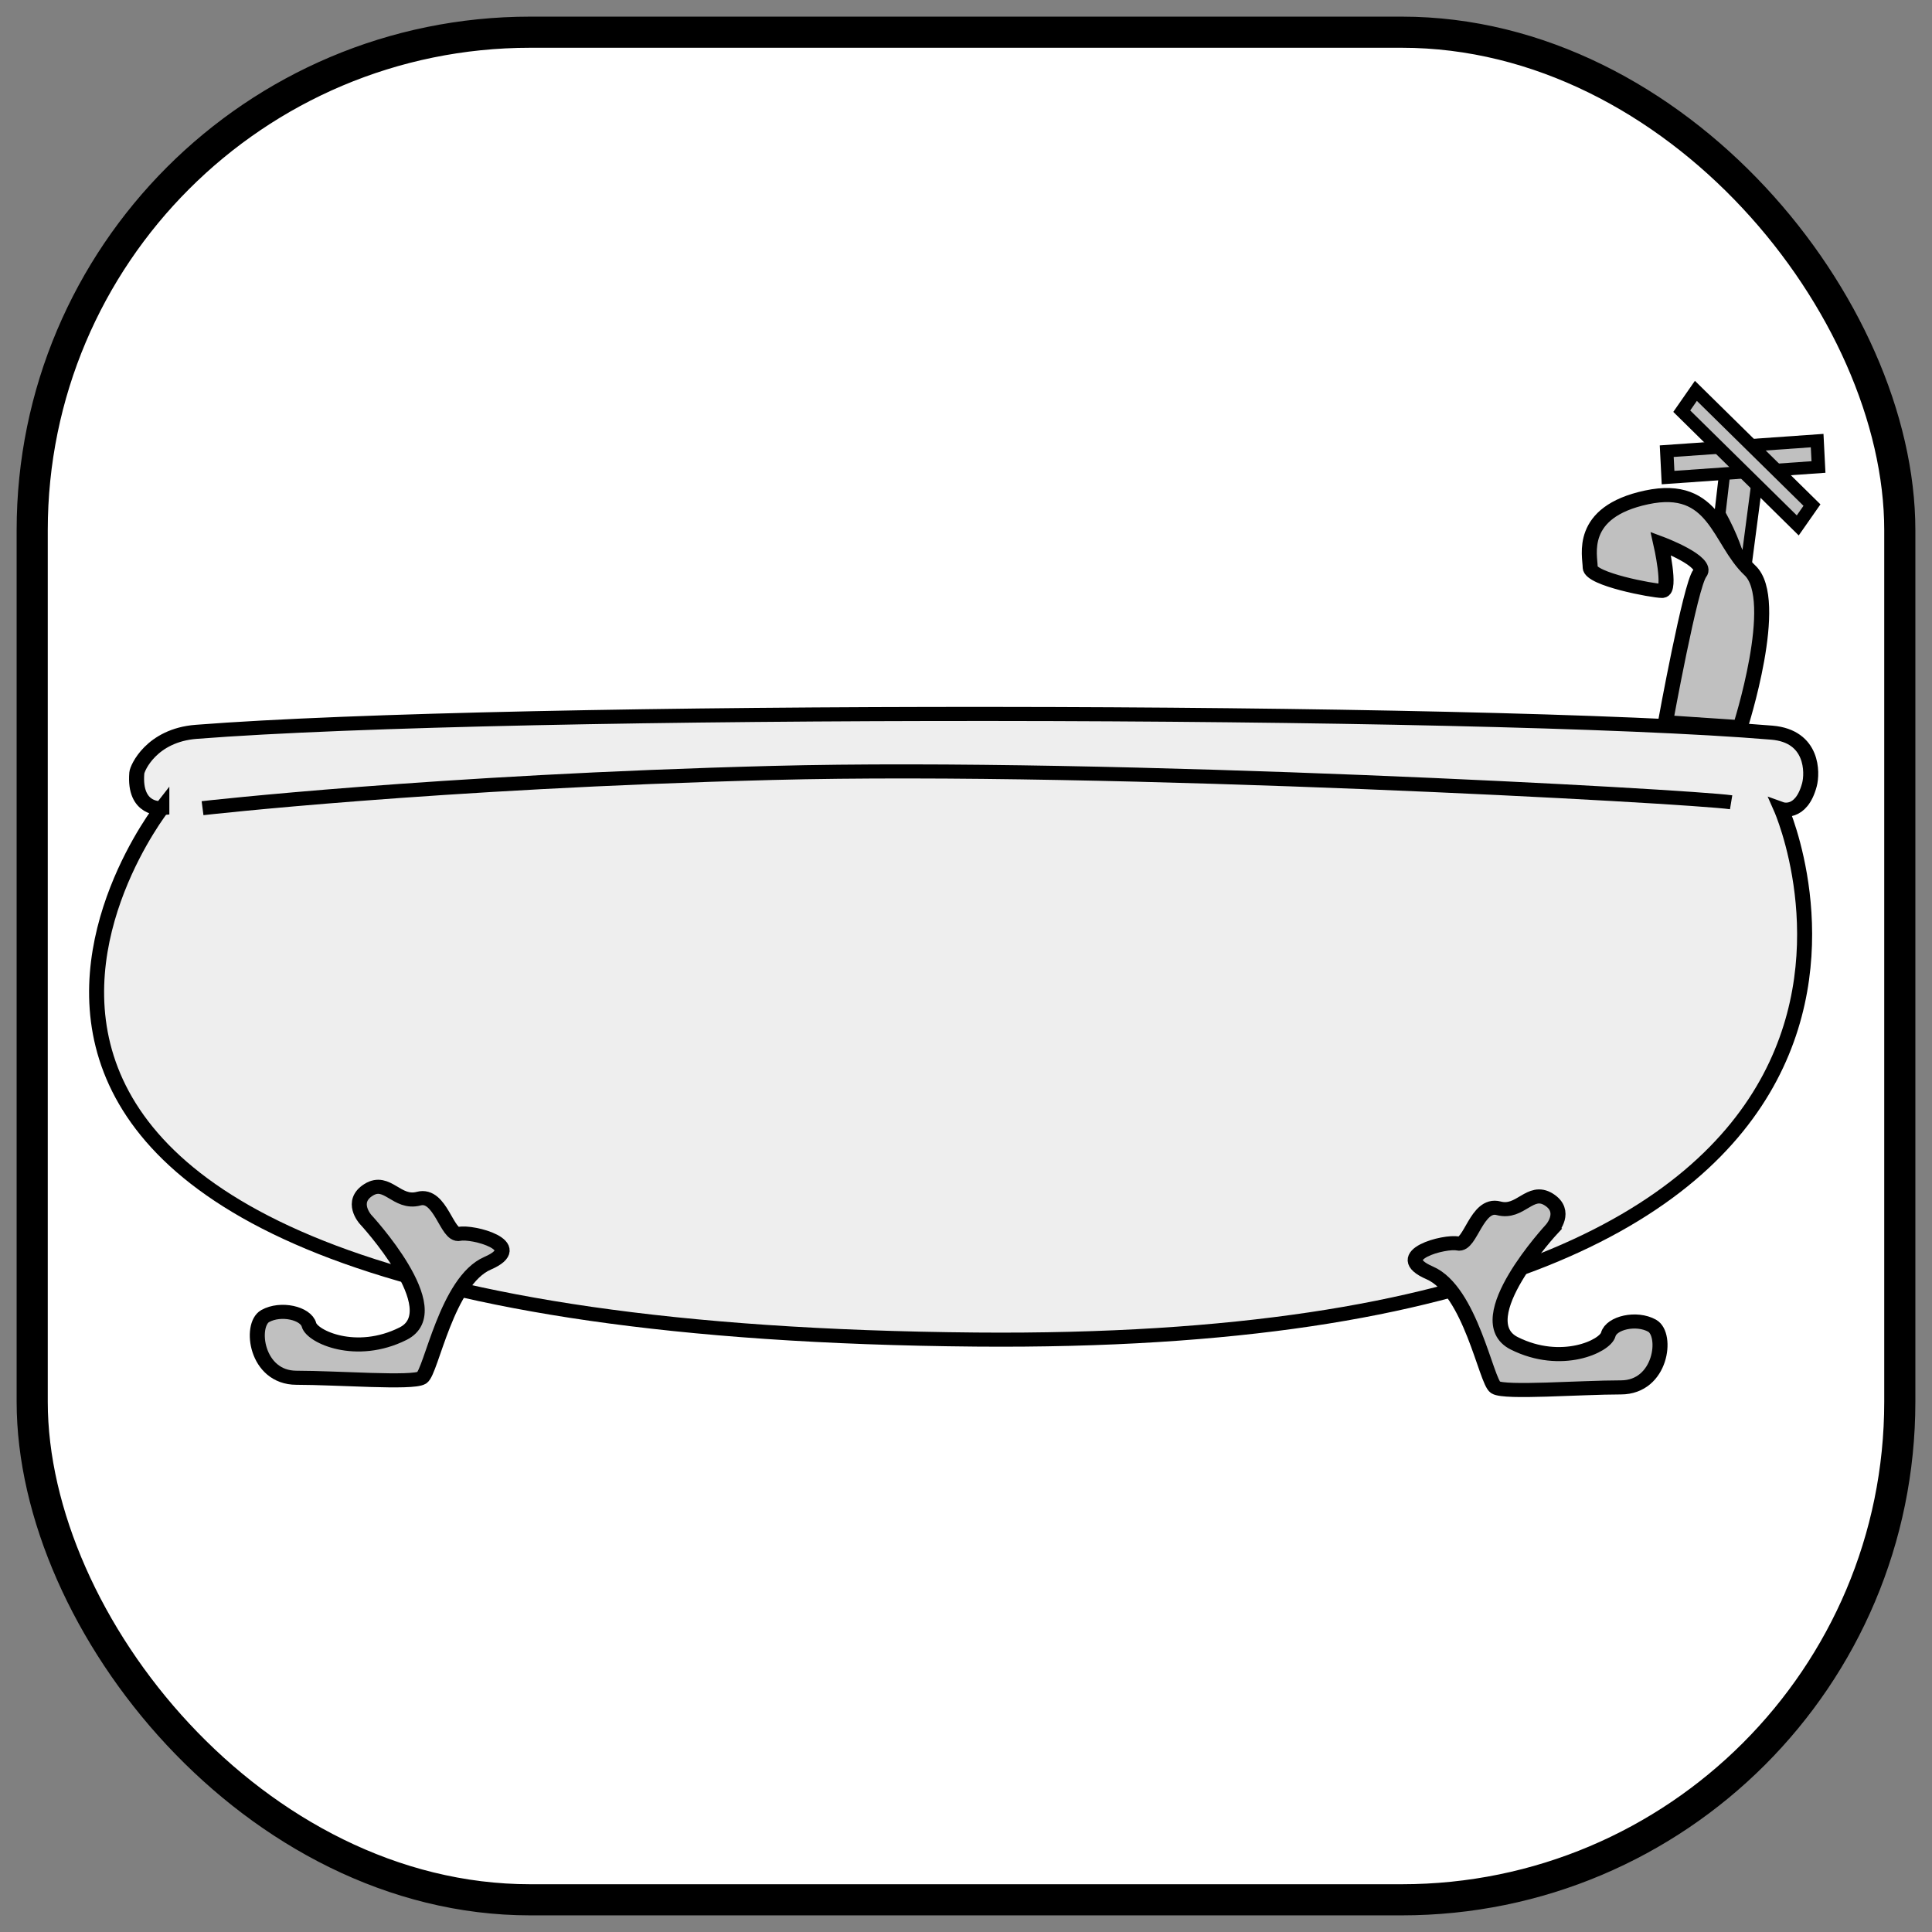 <?xml version="1.0" encoding="UTF-8" standalone="no"?>
<!-- Created with Inkscape (http://www.inkscape.org/) -->

<svg
   xmlns:osb="http://www.openswatchbook.org/uri/2009/osb"
   xmlns:dc="http://purl.org/dc/elements/1.1/"
   xmlns:cc="http://creativecommons.org/ns#"
   xmlns:rdf="http://www.w3.org/1999/02/22-rdf-syntax-ns#"
   xmlns:svg="http://www.w3.org/2000/svg"
   xmlns="http://www.w3.org/2000/svg"
   xmlns:sodipodi="http://sodipodi.sourceforge.net/DTD/sodipodi-0.dtd"
   xmlns:inkscape="http://www.inkscape.org/namespaces/inkscape"
   width="600"
   height="600"
   id="svg3294"
   version="1.1"
   inkscape:version="0.48.2 r9819"
   sodipodi:docname="base.svg">
  <rect width="100%" height="100%" fill="#808080" stroke="none"/>
  <defs
     id="defs3296">
    <linearGradient
       id="linearGradient4119"
       osb:paint="solid">
      <stop
         style="stop-color:#000000;stop-opacity:1;"
         offset="0"
         id="stop4121" />
    </linearGradient>
    <linearGradient
       id="linearGradient4113">
      <stop
         id="stop4115"
         offset="0"
         style="stop-color:#000000;stop-opacity:1;" />
      <stop
         id="stop4117"
         offset="1"
         style="stop-color:#00ff00;stop-opacity:0.399;" />
    </linearGradient>
  </defs>
  <sodipodi:namedview
     id="base"
     pagecolor="#e4e4e4"
     bordercolor="#666666"
     borderopacity="1.0"
     inkscape:pageopacity="1"
     inkscape:pageshadow="2"
     inkscape:zoom="1.2869343"
     inkscape:cx="229.56054"
     inkscape:cy="313.76856"
     inkscape:document-units="px"
     inkscape:current-layer="layer2"
     showgrid="true"
     objecttolerance="20"
     showguides="true"
     inkscape:guide-bbox="true"
     inkscape:window-width="1680"
     inkscape:window-height="964"
     inkscape:window-x="0"
     inkscape:window-y="30"
     inkscape:window-maximized="1">
    <inkscape:grid
       type="xygrid"
       id="grid3302"
       empspacing="1"
       visible="true"
       enabled="true"
       snapvisiblegridlinesonly="true"
       dotted="false" />
    <sodipodi:guide
       orientation="0,1"
       position="140,300"
       id="guide3304" />
    <sodipodi:guide
       orientation="1,0"
       position="300,580"
       id="guide3306" />
  </sodipodi:namedview>
  <g
     inkscape:label="fond"
     inkscape:groupmode="layer"
     id="layer1"
     transform="translate(0,-452.362)"
     sodipodi:insensitive="true"
     style="display:inline">
    <rect
       style="fill:#ffffff;fill-opacity:1;stroke:#000000;stroke-width:9.667;stroke-linejoin:round;stroke-miterlimit:4;stroke-opacity:1;stroke-dasharray:none"
       id="rect3327"
       width="580"
       height="580"
       x="10"
       y="462.362"
       rx="154.667"
       ry="154.667" />
  </g>
  <g
     inkscape:groupmode="layer"
     id="layer2"
     inkscape:label="ajout"
     style="opacity:1">
    <g
       style="overflow:visible"
       id="g6624"
       transform="matrix(1.403,0,0,1.315,27.667,118.268)">
      <g
         id="bath_2_">
	<path
   id="path6602"
   d="m 16.103,100.927 c 0,0 -6.243,0.688 -5.538,-8.324 0.082,-1.131 3.228,-8.889 13.157,-9.708 69.605,-5.776 284.287,-5.546 348.762,0.197 9.176,0.819 9.013,9.512 8.324,12.289 -1.852,7.422 -6.243,5.735 -6.243,5.735 0,0 52.695,127.388 -178.19,125.307 C -74.099,223.989 16.103,100.927 16.103,100.927 z"
   inkscape:connector-curvature="0"
   style="fill:#eeeeee;stroke:#000000;stroke-width:3.324" />

	<path
   id="path6604"
   d="m 25.115,100.927 c 0,0 51.302,-6.251 126.184,-8.324 74.897,-2.081 203.162,5.538 212.174,6.931"
   inkscape:connector-curvature="0"
   style="fill:#eeeeee;stroke:#000000;stroke-width:3.324" />

	<path
   id="path6606"
   d="m 61.162,198.002 c 0,0 18.729,21.497 8.324,27.036 -10.404,5.546 -20.104,0.688 -20.809,-2.081 -0.688,-2.77 -6.227,-4.154 -9.7,-2.081 -3.458,2.081 -2.081,14.566 6.931,14.566 9.028,0 25.659,1.385 27.74,0 2.081,-1.393 5.538,-22.882 14.566,-27.044 9.012,-4.162 -3.474,-7.619 -6.243,-6.932 -2.769,0.688 -4.162,-9.716 -9.012,-8.323 -4.867,1.385 -6.948,-4.851 -11.093,-2.081 -4.178,2.778 -0.704,6.94 -0.704,6.94 z"
   inkscape:connector-curvature="0"
   style="fill:#c0c0c0;stroke:#000000;stroke-width:3.324" />

	<path
   id="path6608"
   d="m 323.803,200.279 c 0,0 -18.729,21.498 -8.323,27.036 10.388,5.546 20.104,0.688 20.793,-2.081 0.704,-2.77 6.242,-4.154 9.716,-2.081 3.458,2.081 2.081,14.566 -6.931,14.566 -9.028,0 -25.659,1.393 -27.74,0 -2.081,-1.393 -5.538,-22.882 -14.566,-27.044 -9.013,-4.162 3.474,-7.619 6.242,-6.931 2.77,0.688 4.162,-9.717 9.012,-8.324 4.851,1.393 6.932,-4.85 11.094,-2.081 4.16,2.778 0.703,6.94 0.703,6.94 z"
   inkscape:connector-curvature="0"
   style="fill:#c0c0c0;stroke:#000000;stroke-width:3.324" />

	<path
   id="path6610"
   d="m 360.999,31.354 2.097,-19.179 6.227,10.741 -3.113,25.315 c -0.002,0 0.343,-6.136 -5.211,-16.877 z"
   inkscape:connector-curvature="0"
   style="fill:#c0c0c0;stroke:#000000;stroke-width:2.472" />

	<polygon
   id="polygon6612"
   points="382.512,14.117 382.807,20.352 349.512,22.851 349.217,16.616 "
   style="fill:#c0c0c0;stroke:#000000;stroke-width:2.952" />

	<polygon
   id="polygon6614"
   points="381.365,29.347 378.219,34.148 352.543,7.169 355.673,2.369 "
   style="fill:#c0c0c0;stroke:#000000;stroke-width:2.952" />

	<path
   id="path6616"
   d="m 365.471,81.805 c 0,0 9.094,-30.108 2.163,-37.039 -6.931,-6.939 -7.636,-20.711 -22.874,-17.237 -15.255,3.466 -12.485,13.764 -12.485,16.541 0,2.777 13.861,5.546 15.942,5.546 2.081,0 -0.312,-11.199 -0.312,-11.199 0,0 10.717,4.269 8.636,7.038 -2.081,2.777 -7.603,35.163 -7.603,35.163 l 16.533,1.187 z"
   inkscape:connector-curvature="0"
   style="fill:#c0c0c0;stroke:#000000;stroke-width:3.324" />

</g>
    </g>
  </g>
</svg>
